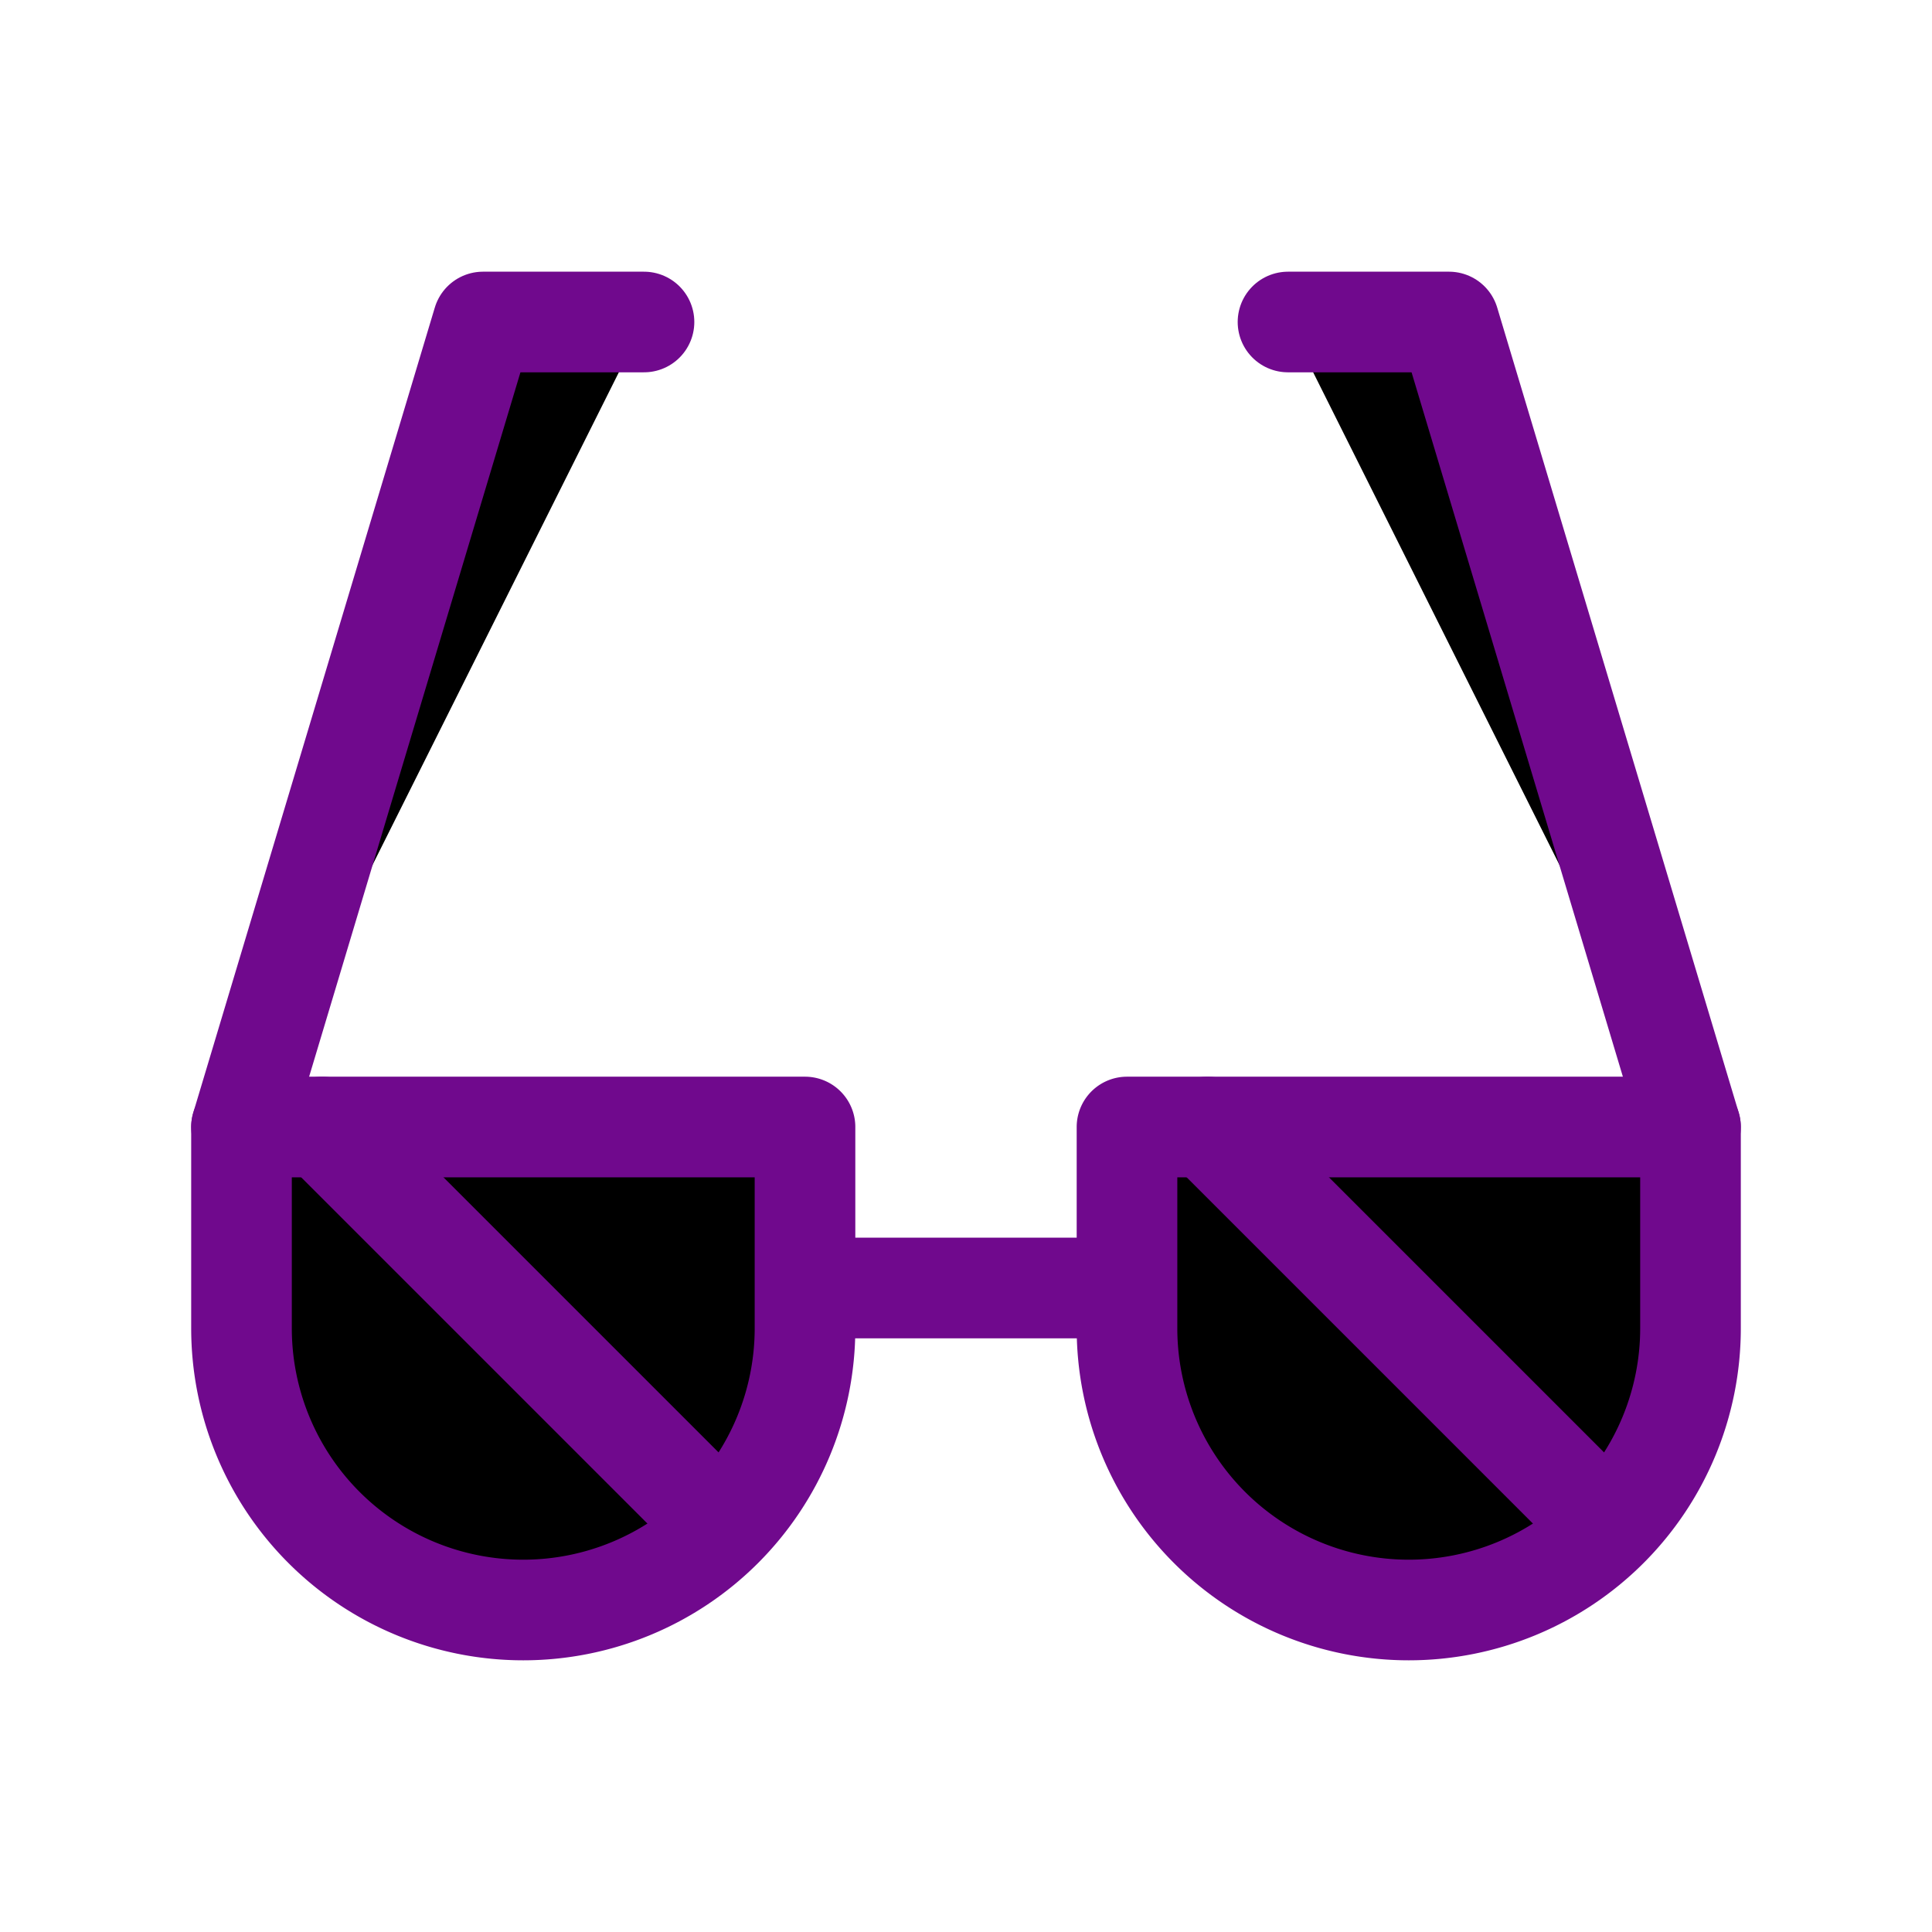 <svg  xmlns="http://www.w3.org/2000/svg"  width="24"  height="24"  viewBox="0 0 24 24"  fill="#000"  stroke="#70098d"  stroke-width="1.25"  stroke-linecap="round"  stroke-linejoin="round"  class="icon icon-tabler icons-tabler-outline icon-tabler-sunglasses"><path stroke="none" d="M0 0h24v24H0z" fill="none"/><path d="M8 4h-2l-3 10" /><path d="M16 4h2l3 10" /><path d="M10 16h4" /><path d="M21 16.5a3.5 3.5 0 0 1 -7 0v-2.5h7v2.5" /><path d="M10 16.5a3.5 3.5 0 0 1 -7 0v-2.5h7v2.5" /><path d="M4 14l4.5 4.5" /><path d="M15 14l4.5 4.5" /></svg>